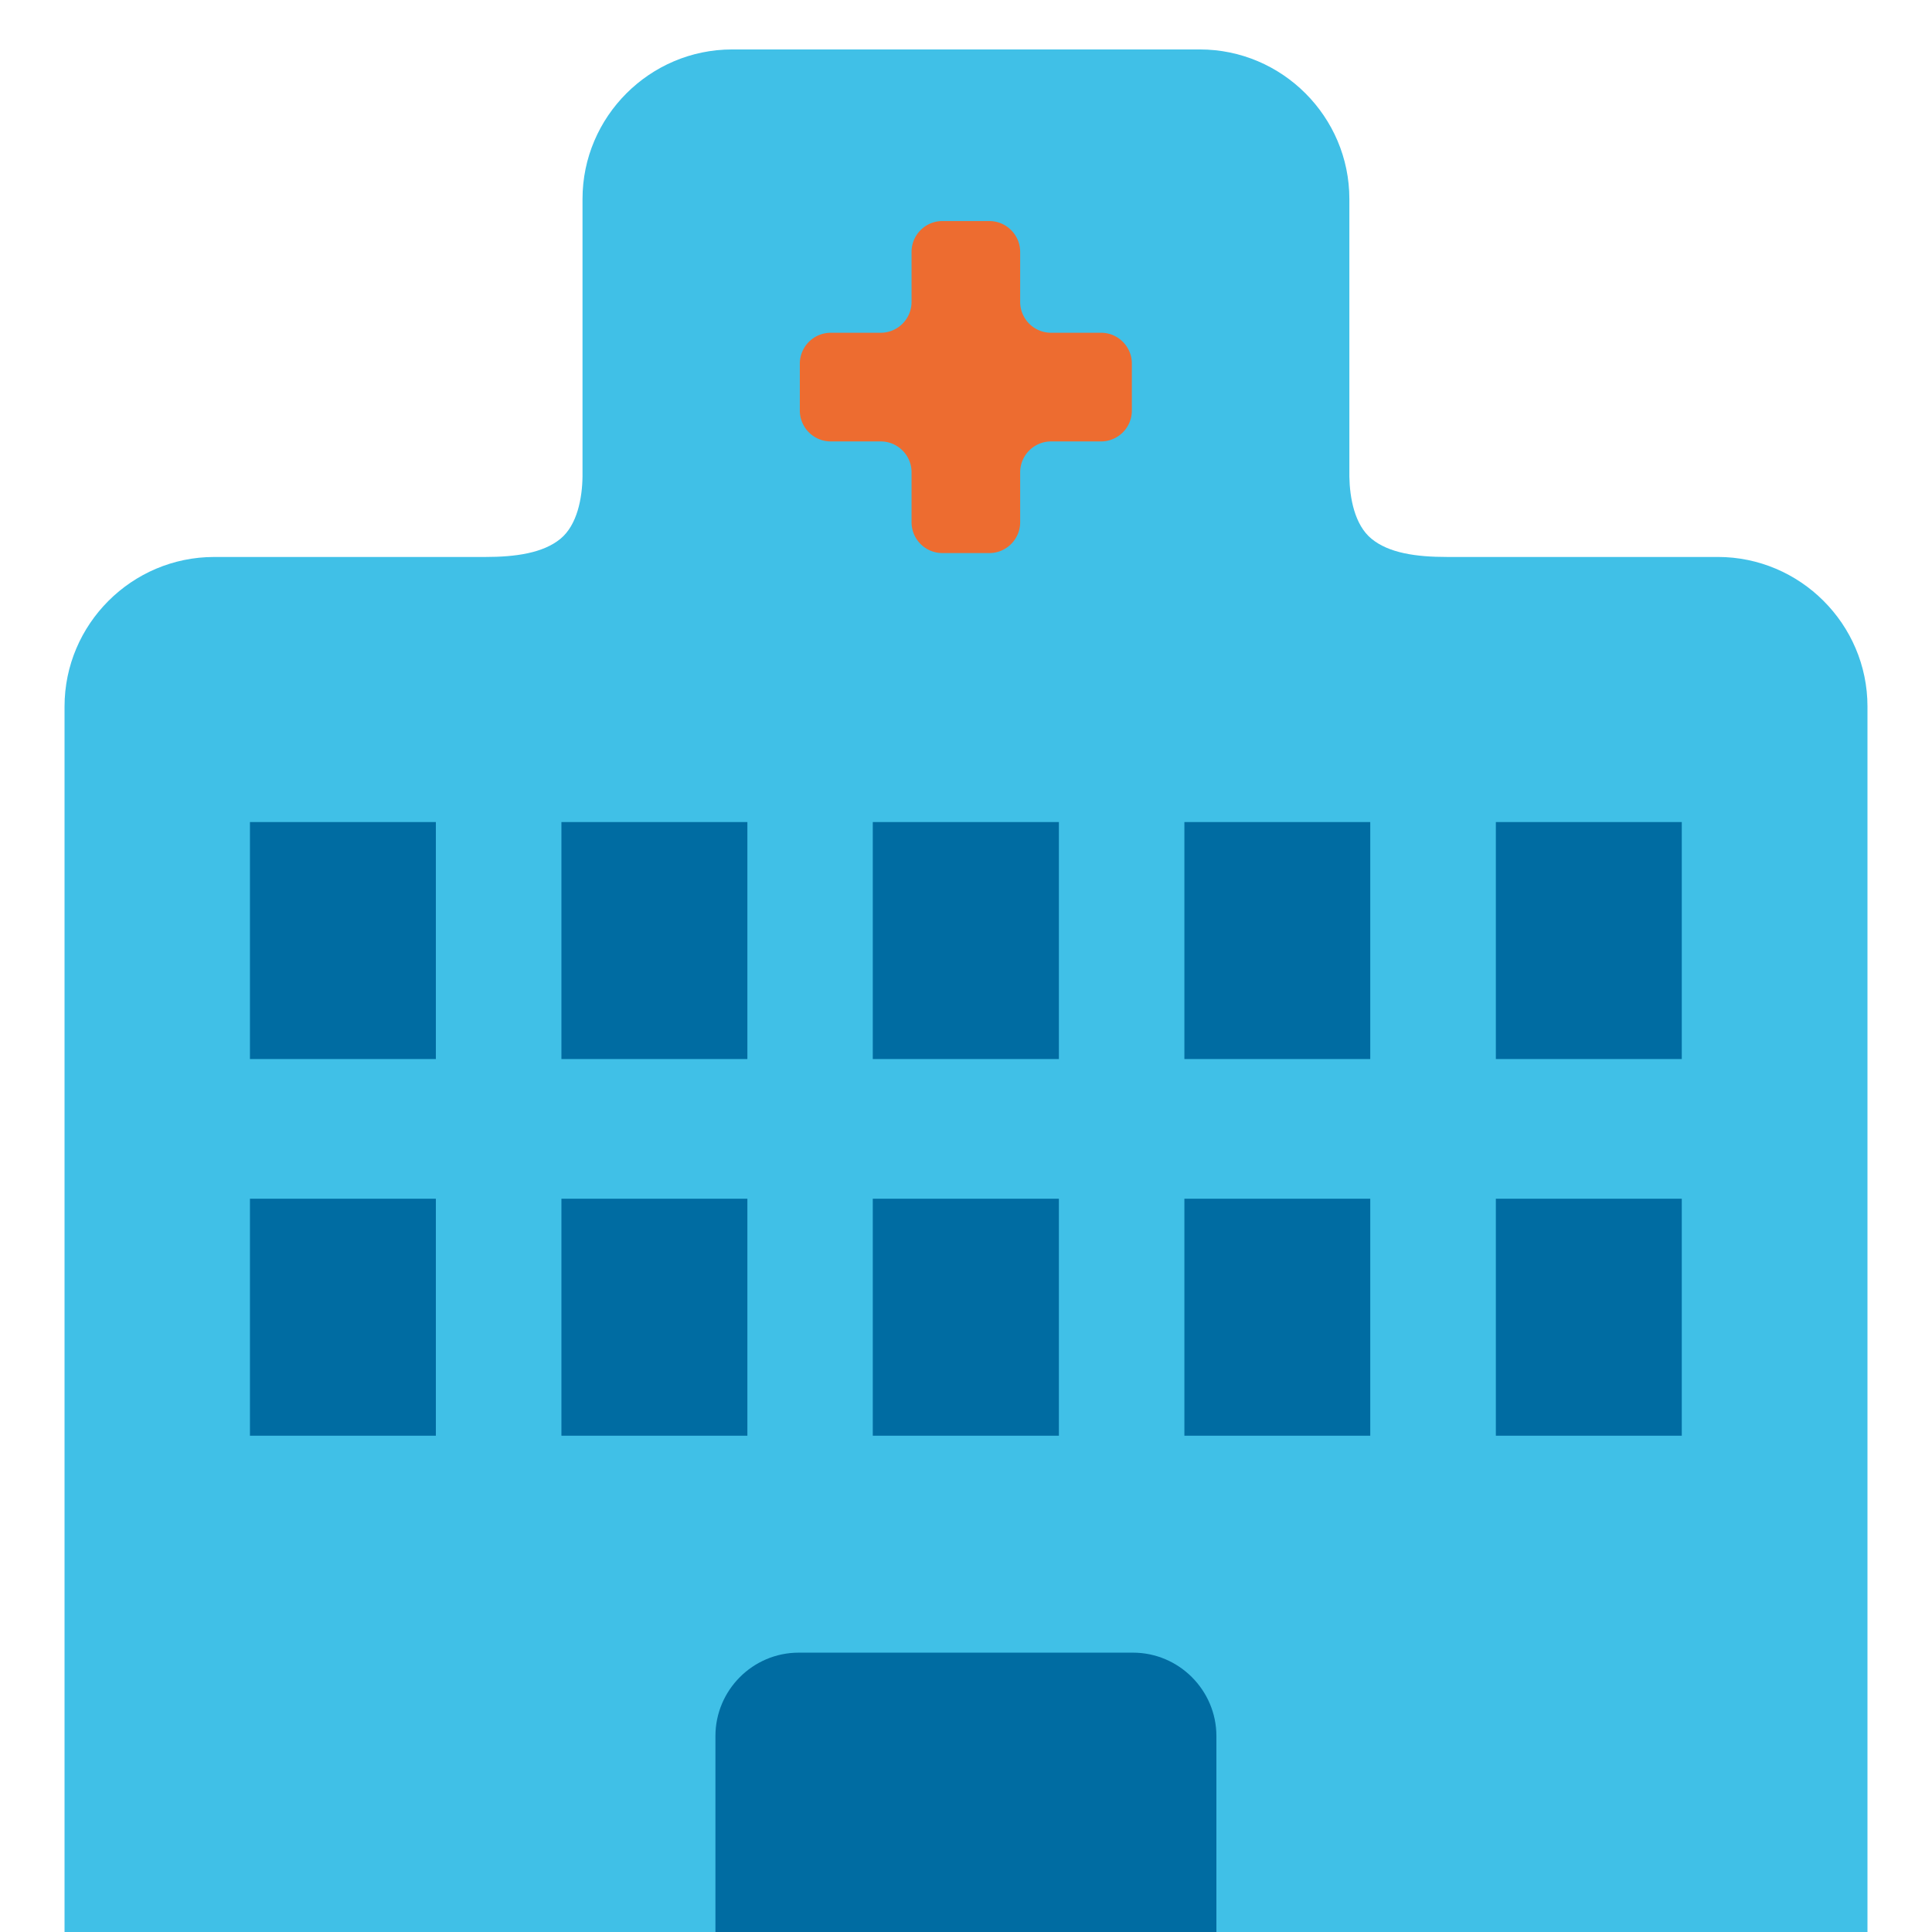 <svg id="レイヤー_1" xmlns="http://www.w3.org/2000/svg" viewBox="0 0 128 128"><g><path fill="#006ca2" d="M39.459 102.22h47.967V128H39.459z"/><g><path fill="#006ca2" d="M80.816 44.758V9.678H47.361v35.08H10.123v60.446h105.779V44.758z"/><path d="M113.811 36.9H95.852c-2.031 0-3.836-.258-4.986-1.205-1.121-.917-1.443-2.705-1.467-4.12V13.181c0-5.45-4.457-9.905-9.904-9.905h-30.99c-5.453 0-9.912 4.455-9.912 9.905v18.395c-.018 1.414-.346 3.202-1.461 4.12-1.152.946-2.961 1.205-4.988 1.205H14.188c-5.457 0-9.912 4.454-9.912 9.907V128h43.123v-12.98c0-3.04 2.473-5.527 5.518-5.527h22.148c3.039 0 5.525 2.487 5.525 5.527V128h43.135V46.807c0-5.453-4.461-9.907-9.914-9.907zM28.877 95.121H16.559V79.419h12.318v15.702zm0-24.956H16.559V54.463h12.318v15.702zm20.639 24.956h-12.32V79.419h12.32v15.702zm0-24.956h-12.32V54.463h12.32v15.702zm20.638 24.956h-12.33V79.419h12.33v15.702zm0-24.956h-12.33V54.463h12.33v15.702zm20.629 24.956H78.469V79.419h12.314v15.702zm0-24.956H78.469V54.463h12.314v15.702zm20.639 24.956H99.104V79.419h12.318v15.702zm0-24.956H99.104V54.463h12.318v15.702z" fill="#40c0e7"/></g><path d="M74.988 27.204a2.042 2.042 0 0 1-2.033 2.042h-3.324a2.05 2.05 0 0 0-2.043 2.038v3.321c0 1.12-.918 2.037-2.037 2.037H62.43a2.044 2.044 0 0 1-2.037-2.037v-3.321c0-1.12-.918-2.038-2.043-2.038h-3.316a2.05 2.05 0 0 1-2.043-2.042v-3.119a2.05 2.05 0 0 1 2.043-2.038h3.316a2.047 2.047 0 0 0 2.043-2.042v-3.317c0-1.124.918-2.042 2.037-2.042h3.121c1.119 0 2.037.918 2.037 2.042v3.317a2.05 2.05 0 0 0 2.043 2.042h3.324c1.119 0 2.033.918 2.033 2.038v3.119z" fill="#ed6c30"/></g></svg>
